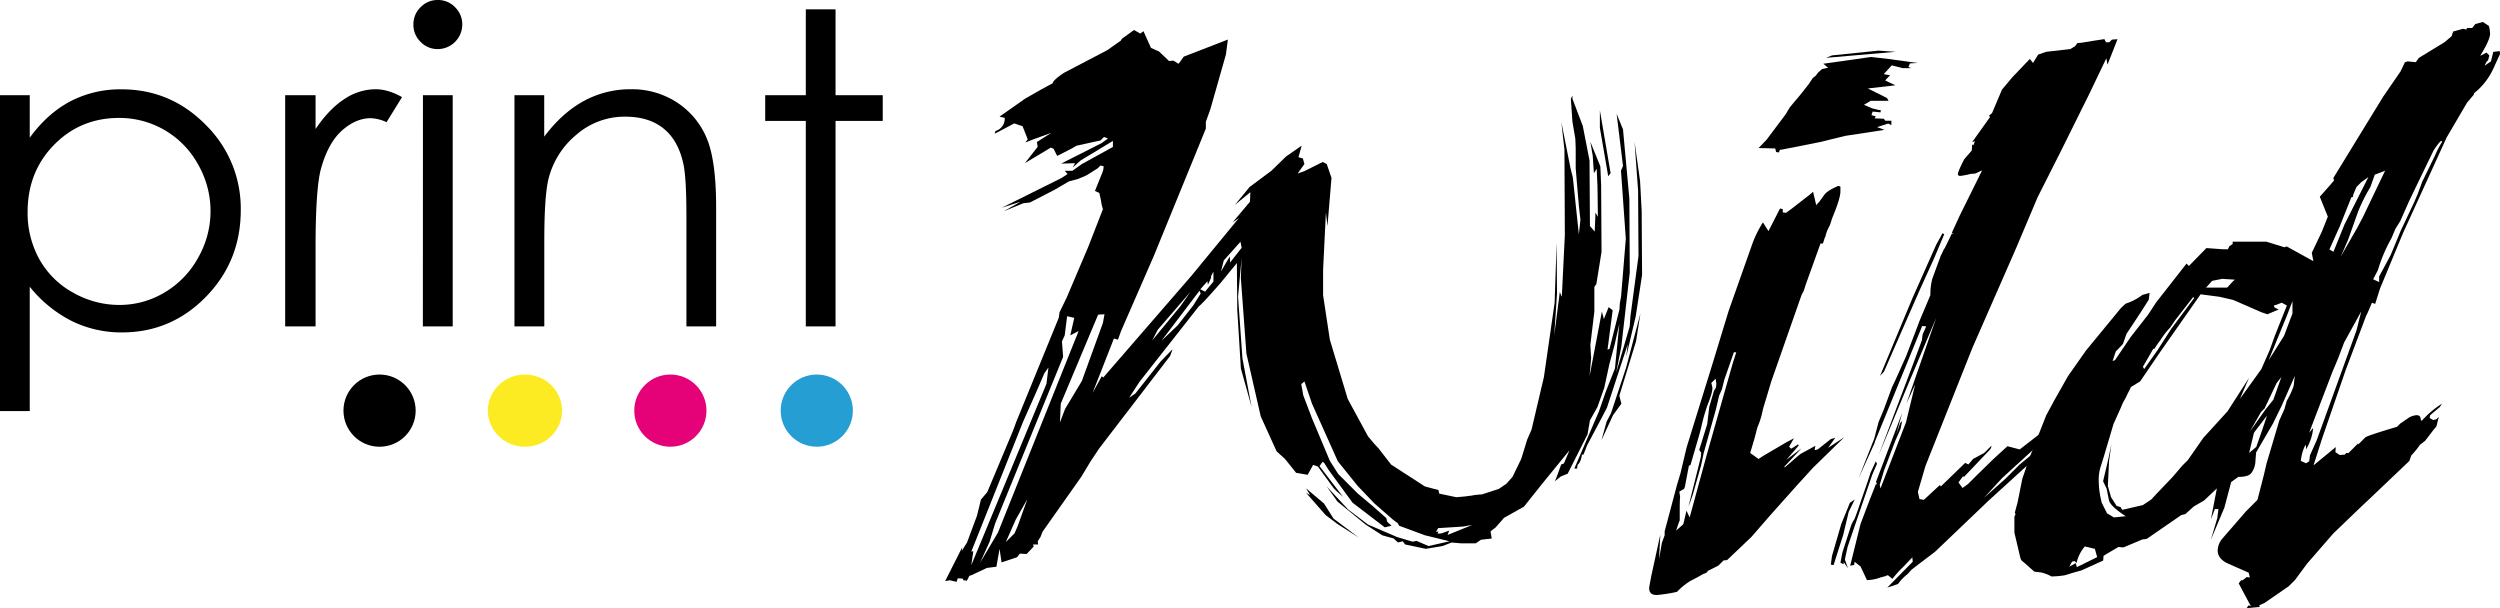 <svg xmlns="http://www.w3.org/2000/svg" xmlns:xlink="http://www.w3.org/1999/xlink" viewBox="0 0 1246.55 303.2"><defs><style>.cls-1{fill:none;}.cls-2{clip-path:url(#clip-path);}.cls-3{isolation:isolate;}.cls-4{fill:#259ed3;}.cls-5{fill:#e50279;}.cls-6{fill:#fceb22;}</style><clipPath id="clip-path" transform="translate(-16.74 -20.25)"><rect class="cls-1" width="1285" height="338"/></clipPath></defs><g id="Layer_2" data-name="Layer 2"><g id="Layer_1-2" data-name="Layer 1"><g class="cls-2"><g id="printwild-logo-2"><g id="Group_709" data-name="Group 709"><g id="print" class="cls-3"><g class="cls-3"><path d="M16.74,67.72H31.57V88.91q8.79-12.07,20.22-18.12a53.84,53.84,0,0,1,25.51-6q24.56,0,42,17.7A58.41,58.41,0,0,1,136.79,125q0,25.42-17.31,43.18T77.72,186a56.05,56.05,0,0,1-25.29-5.73,63.68,63.68,0,0,1-20.86-17.05v62H16.74ZM76.08,79.06q-19.24,0-32.41,13.44T30.51,125.94a47.46,47.46,0,0,0,5.87,23.6,42.73,42.73,0,0,0,16.81,16.62,46.52,46.52,0,0,0,23.1,6.14,43.52,43.52,0,0,0,22.46-6.19,45.51,45.51,0,0,0,16.76-17.31,46.77,46.77,0,0,0,0-46.56A44.64,44.64,0,0,0,76.08,79.06Z" transform="translate(-16.74 -20.25)"/><path d="M158.93,67.72h15.16V84.57q6.78-10,14.3-14.89a28.18,28.18,0,0,1,15.68-4.93q6.15,0,13.14,3.92l-7.73,12.51a20.56,20.56,0,0,0-7.84-2q-7.42,0-14.31,6.09t-10.49,18.92Q174.08,114,174.09,144v39H158.93Z" transform="translate(-16.74 -20.25)"/><path d="M235,20.25a11.77,11.77,0,0,1,8.65,3.6,11.88,11.88,0,0,1,3.59,8.69A12.29,12.29,0,0,1,235,44.73a11.62,11.62,0,0,1-8.55-3.61,11.73,11.73,0,0,1-3.58-8.58,11.87,11.87,0,0,1,3.58-8.69A11.65,11.65,0,0,1,235,20.25Zm-7.37,47.47h14.84V183H227.59Z" transform="translate(-16.74 -20.25)"/><path d="M273.26,67.72H288.1V88.38Q297,76.52,307.8,70.63a48.46,48.46,0,0,1,23.53-5.88,40.9,40.9,0,0,1,22.94,6.57A39.17,39.17,0,0,1,369.05,89q4.77,11.12,4.77,34.64V183H359V128q0-19.92-1.65-26.6Q354.75,90,347.44,84.2t-19.07-5.78a36.59,36.59,0,0,0-24.11,8.9,41.62,41.62,0,0,0-14,22q-2.13,8.58-2.12,31.36V183H273.26Z" transform="translate(-16.74 -20.25)"/><path d="M418.53,24.91h14.83V67.72h23.53V80.54H433.36V183H418.53V80.54H398.29V67.72h20.24Z" transform="translate(-16.74 -20.25)"/></g></g><g id="Wild" class="cls-3"><g class="cls-3"><path d="M576.18,39.56l6-4.36L585.3,37l1.59-1.19,3.76,8.32,4,1.79,5,4.75,2.18-.19,2.58,1.58,2.58-3.57,22-8.52-1,7.53-7.73,27.16L618,81v3.38L592,148l-16.26,37.27-1.58,4.36-2-.59L561.51,216.2l4.56-8.33.79.6,43.82-50.56L634.46,129l-3.17,2.18L640,120.84l.19-4.76-7.73,6.35,7.34-8.92,10.9-8.13,7.34-7.14,7.73-5.35-1.59,5.75,2.18.59.79,2.78-3.37,4.76,3.37-1.19,9.12-4.56,2,1,2.38,6.94-2,24-.79-6.74-1.39,28.55v12.69l3.37,22.2,8.92,29.54,10.11,18.63,3,3.57,2.38,2.58,6.14,7.93,16.85,10.9,6.74,1.79.4,1.78,8.52,1.79c.13,0,1.65-.13,4.56-.4.8-.13,1.52-.23,2.18-.3a13.82,13.82,0,0,0,1.89-.3A7.11,7.11,0,0,1,753,267a18.78,18.78,0,0,1,2.58-.2l8.53-2.78,3.76-2.57,3-3.37,4.36-8.93,3-9.71,2.18-5,6.15-26.16,5.35-37.07,1-30.14.2,25.38-1.39,21,2.78-21.61,1,2.38L797,137.49l-.2-42.62L795.24,81l4.56,23,1.19,4.76,3,28.35.79-7.34L804,123l-1.39-16.45-.19-2.38V94.08l-.2-4.76L800.79,81,800,69.5l.79-1.59V69.5L805.94,83l3.37,17.24.2,32.71,2.38,2.78.4-9.52,1.19,2.18-.2-15.26-.4-8.72-1.39,2.18-.59-8.72-1.19-6.94,5,12.29.39,9.51.2,33.11-2.58,16.06-1,1.39v12.29l-2,16.65.4,6.54-.8,9.12,6.15-32.31,1,3.76,2.38-5.94,2,1.58-2.57,19.63,1-.4,4.95-19.62.2-3.18.6-3.17,2.37-28.94L825,105.38l1-2.38-3.18-26L826,84.76l3.17,34.5.2,36.87L825.17,193l-2.57,13.09,5.55-19,1.19-4.16.39-5.15,4-29.94-.2-32.51-1.78-24.38,2.77,19.62.79,14.87.2,31.92-3.17,20.62-4.76,20.22.8-6.35L818,223.53l-2.78,5.35-7.14,13.48-1.78,4.56h-.79c-.27,2.38-1,4.1-2.18,5.16l-.2,1.78h-1.39l12.29-28.54,3.37-9.72L822,203.91l2.18-22.21-2.38,10.51-2.57,9.51-2.58,11.9-3.37,9.52-3.77,6.74-1.19,6.93-9.91,19.63L795,257.83l-3,2.38.79-1.79,2.38-6.54,1.39-.59,2.77-6.55L785.92,261.2l-9.32,11.69-9.91,5.55-4.16,4.76-2.58,2,.6,3.57-5.36.6-2.57,1.78h-7.54l-4.56-.39L736,292.52l-8.32,1.39-10.31-2.18-1.19-1.59-2.38.6-2.18-2L706,287.17l-8.33-5.36-14.07-11.49-5.35-7.54,10.7,11.5,9.91,7.53,13.88,5.95.4.2,7.93,2.38,2-.4,5.95,2.58,10.5-2.38-12.29-3-12.88-4.76-.6-1.19-2.38-1.78-9.31-8.13-8.33-8.72-9.91-12.3-12.89-28.74-3.77-11.1-1.58,1.39,1,5.55,4.36,11.49,8.92,21.22,4.17,6.54,9.71,9.71,7.33,6.15,6.94,6.14.4,1.79,2.18,2-3.37.79-16.06-12.29-11.89-16.25-2-3.18q0-.19-1-1l-1.58,2.18,6.94,9.12,4.75,6.15-3-2.58-1.59-1.59-7.93-10.9-2.37-.79L668.76,257,663,256l-5.55-6.94-4.16-3.76-7.93-17.45-7.14-31.32-2.77-37.67.39-10.11-1.78,19.43L636.25,199l4.56,24.19-5.35-19.23-1.79-29.15-.2-23.39-8.12,9.91q-9.72,11.11-10.71,11.5L584.9,210.65l-5.15,7.93,3.17-2.19,12.49-15.85,5.55-5.75.4-.2-1.19,3.17-35.29,46-4.36,6.54L556,257.83l-19.43,27.55-1,2.58-1.39,2.18.2,1.59h-2.57l.39,1-3.57,3.76-3.37-.19-1.38,1.78-7.74,2.58-1-6.74-1.58,8.92-4.76.59L501.25,307l-1.19.4-1.19,2.38-1.79-.2-.2-.79-2.57-.2-.6,1.78-3.37-.79L488,310l8.53-16.86-.2,1.79,2.58-4.16,4.95-13.29,2-8.12,3.17-3.77L521.86,235l1.59-4.36,21.21-51.94.4-2.78,3.57-7.33,10.7-25.18,7.34-18.83-.6-2.18-.4-2.38-.79-3.57-2.18-1,3.77-9.32.39-1.19.2-1.78-1.58-.4-1.39,1.39-5,3.17-2,1-3,1.19-4.36,1.19-7.14,4.16-12.29,6.35-3.37.39-9.72,4,8.33-4.76-9.32,3L546.05,109l3-2-1.39-1.58h3.77l4.76-3.37,15.46-8.53v-3l-16.06,9.71-4,3.57,1.19-2.18-6.94.2,20-10.11,3.37-2.38-2-.79-1.78,1.78-2,.4-9.91,2.18-2.38,1.39L543.87,98l-1.79-3.56-1.38-.6-12.89,7.73,6.34-8.13-.39-2.37,7.13-4.56-9.31,3.37L528,91.3l1.19-1.58-2.58-6.54-4.16-1.39-9.72,5.15.4-1.39A6.31,6.31,0,0,0,517.7,79l-2.58-.59,12.69-8.92,8.33-4.76,5.55-3q0-1.4,5.55-5.16l21.61-11.3,6.74-4.76ZM538.52,211.64l1-8.13-2,2.77L533.76,215l-6.94,15.66L501.05,295.3l1-.2-1,6.94Zm13.87-32.91-3.57-.79-1.19,9.51-1.38,3,.59,7.74-33.9,83.06-2.77,9.12-4.76,10.51,8.92-15.07,40.24-100.51-4.16,2.18ZM524.24,282.41,529,269.13l-5.75,10.11-5,11.3,4.37-4.36Zm43.22-105.47-3.17.2-18.64,44.41-.39,9.32,2.57-6.74,8.33-13.88,10.51-28.94Zm37.86-4,5-7.14L594,184.68,591.25,190Zm10.11-6.34-.59-1.39-19,25,8.13-7.74,7.73-9.91Zm6.35-5.95v-5l-1.19,2.38v.79L619,162.27l-.2-1.78-3.56,4,2.37,1.19Zm14.07-16.85-.59-3-8.33,9.32-1.39,5.55,2.38-4.16,2-3.37.19,3ZM670,267.14l-2-3.37,8.92,7.54,4.76,7.53,12.68,9.52-10.9-6.94-5.75-4.36L668,266ZM750.83,282l-4.56.8-12.49.79-1,2,1.19-.4-.39,1.19,2-.19,3.76-1.39-.79,2.18ZM814.47,84V75.25l5.35,31.32-1.19,1.58Zm13.08,119.54,7.14-27-2.18,13.87-8.33,27.16,1,4L821,227.3l-5.75,12.49,2.58-9.32,2.18-4.16Z" transform="translate(-16.74 -20.25)"/><path d="M933.41,112.91l1,.4v2.38q0,3.57-4.17,13.48c-.53,1.72-.86,2.77-1,3.17l-1.39,2.78-.79,2.37a1.33,1.33,0,0,1-.1.6c-.07.13-.23.46-.49,1a3.33,3.33,0,0,1-.2.79c-.14.4-.33,1-.6,1.79h-1.19L917,162.47l-.79,2.58L915,167.43l-15.07,43-4.16,13.87a42,42,0,0,1-2.78,9.12l-1.39,5.36-2.18,7.33,4.17,3,2.38-1.58,11.49-6.74,3.77-2L908.83,243l1,1,2.58-1.59.79-.59.4.59-6.15,7.14,7.54-5.75-8.53,9.12.2.4,5.75-5,2.18-1.78,7.34-4-.4,2.18,1.59-.39,3.76-3,2.78-2.18,2.18-.59-3.57,5,8.13-5.35-15.66,15.27-8.13,8.92-13.09,14.67L890,288l-12.09,11.5-1.79.2-2.58,2.57-5.15,2.58-.79,1-1.59.6L863.24,308l-3.77,2a32.83,32.83,0,0,0-6.54,5.35,72,72,0,0,1-10.11,1.58q-3.77,0-3.77-3.37c0-.53.4-2.77,1.19-6.74l4.36-20L844,299.06l1.38-8.13,1.39-3.76v-2L852.93,262l1.78-5.95,3-12.68,13.08-42.23,7.93-26,11.7-33.11a55,55,0,0,1,5.35-10.9l2.77,4.36,5.55-10.9.4-.4,1.19.4v1.58l1.59.2,3-2.18,8.92-6.94,1.59-1.38,1.58,6.74a7,7,0,0,1,1.19-1.39,2.76,2.76,0,0,0,.5-.6,1.41,1.41,0,0,1,.29-.39l2-2.78Q927.86,115.29,933.41,112.91Zm-52.53,88,1.59-5h-1.19l-4.76,13.67-1.19,4.76-1.39,3.17-1.58,6.74-6.15,22L865,252.08l-4.16,14.67-1.39,4-.79,2,6.14-24.59.2-2.18-1-1.38,4-12.89,1-8.52,2.37-8.13,1-1.59.19-2-.39-2.38L870,211.24a12.34,12.34,0,0,1,.59,2.58q0,2.37-2.58,8.72a101,101,0,0,0-3,10.71c-.53,2.24-1.26,4.89-2.18,7.93l-3.17,10.9-.8.39-2,10.51-.39,1-2.38,1.39.39,2.58c-.13,1.06-.19,3.3-.19,6.74v4.95l-.6,1.59-1.19,3.57,3.57-3.17,1.59-6.74,1.58,3.37,8.33-30.53,12.88-45.4Zm45-148.88,23.79-3.37,8.72,1,14.47,2-3.76.19-.8,1.79,1.39.59h-4.16L960,52.84l-4,4.37,3.18.59-2,2-.39.6,5,2.38-13.68,1.58,9.52,4.76.79,1.39h-8.92l-3.37,2,4.16,1.78,3.18.8h1v1.19l-4-.4-.59,1.78,2.18.6-.6,1,4.56.2.8,1h3v2.18l-1.59-.79-5.55,1.78L956.41,85l-19.63,3L924.1,91.11l-19,3.76h-.8l-.59,1.39-1.39-.2-.2-1-.2-.79-8.32-.2,4-4.16,9.52-12.69,2-3.37c.13-.13,1.06-1.26,2.78-3.37q2-2.19,6.74-8.33l2-3L922.11,58l1.19-1.59,2-1.78h.19l2.78-.6Zm4.36-4.16,23.2-2.38,8.52.59L932,48.68l-4.76.4Z" transform="translate(-16.74 -20.25)"/><path d="M934.8,281.62l4.36-10.71,2.38-1.58-3,6.14L935.79,287,931,302l-1.38-.2.59-4.36Zm14.67-25.77,2.58-5.56.59,1.19L950.26,257,938,292.92l-1.38,6.34,1.58,4.36L936,300.45v1.19l-1.58-.79.79-4.17.2-1,4.16-12.88a12.85,12.85,0,0,1,1.78-3.57q1.59-4,3-8.33l3.57-10.31ZM1052.56,41.74l2.18-.2,6.14-1,5.16-.79.79,1.59h1.59L1069.8,40l2.78-.2-5,12.69-.59-3.17-8.33,17.44-14.27,28.75-11.7,23.19L1022,144l-21.81,49.76-23.39,58.87-3.77,12.89.8,3.57,2.18.39,7.93-7.33.59.59,12.09-11.69,1.59.79,2.38-2.78,5.55-3,3.57-3.57a3.17,3.17,0,0,1-.8,2l-7.53,7.92L996.06,258l-.6-.2-2.18,3,2,2.78,2.77-2,4.16-4.16,8.53-8.33,6.94-6.34,6.14,1.59,11.5-8.92.2-1,2-.79-.4.6,14.28-10.11,4.36-4,2.18-1.39-1.39,1.79-.79.59h-.2l-9.91,9.52-9.71,8.92-20.82,19-9.12,9.91,10.71-9.51,6.93-6.94,16.66-13.88,8.32-7.53a22.49,22.49,0,0,0,7.54-5l.39.8-10.7,9.31-4,3.57-33.7,30.73-26.56,25.37-8.13,6.15-3.57,2.77-2,2.19a23.66,23.66,0,0,0-4.76,4.95l-5.35,1.79,12.69-12.89-.2-2.18-4.17,4.36-2,2q-1.38,1.39-3.77,4.36l-2.18-1.78a2.46,2.46,0,0,0-.59.1,1.13,1.13,0,0,0-.6.3,1.73,1.73,0,0,1-.79.19.81.81,0,0,0-.59.2,2.27,2.27,0,0,1-1,.2,19.24,19.24,0,0,1-6.94,1.39l-3.17-6.74-3-2.38-.2,1.59-2,.39,5.16-20.81,4.36-11.5,3.37-8.53.59.4-.59-1.39,13.08-34.49-3,10.9,2-5.75,1-1a37,37,0,0,0-.79,3.77l-2.78,6.34-5.55,14.67L954,262l.4,1.78,12.69-32.9L971.67,212l-4.36,9.52,14.87-42.82L968.7,210.65l-15.26,36.67,17-45L975,190l.4-3,1.79-4-2-.2-23.59,57.69-.2.79-7.93,17.45L951.26,239l2.18-8.32,2.57-6.15,4.17-11.3,1.78-3.76,5.16-11.5,5-13.09,1.79-4.75,5.35-12.69a31.35,31.35,0,0,1,1-8.33l4.16-11.3a30,30,0,0,0,1.59-3.37l.39-.39,3.57-7.34,1,.2-1-.6,4-8.72,11.1-22.4-3.37,1.59-2.38.19a39.76,39.76,0,0,1-5.15,1c-.8,0-1.19-.33-1.19-1s1.05-3.23,3.17-7.33l3.76-4.36.2-3,.6.4.79-2-1.39.4,8.92-12.49-.59-.6,1.59-1.39,4.95-11.69,5.16-6.15,8.72-9.12,1.58,2,2.58-4.17,4-1.39L1049,44.72l2.38-1.39ZM982.18,142.25l3.17-5.75.8.6-5,11.89-6.94,15.27L961.17,194l-5,11.5-2,2.18L970.29,169Z" transform="translate(-16.74 -20.25)"/><path d="M1249.41,34.21l1.59-2,3.76-1,3,2a19.29,19.29,0,0,1,.59,3.77q0,3.16-4.95,11.1l3.17-1.59,1.39,1.39-.6,2.38-.79.79-1,2,2-1.38,1.19-.8,1.19-4.76,3.17-.39.2,1.39L1259.72,55a33.55,33.55,0,0,1-9.32,11.69l-.2.79-3.37,4-10.11,17.25-21.8,47.77-11.5,27.76-2.38,7.53-1.59-.59-2.57,5.94-.2.2-10.31,27.36-11.89,34.49-4.17,13.09,11.1-9.12-.19,2.57,2.18,1.39,2.57-.2.6-.79h1.19l4.76-4.76.19.4,3.57-3.57q2.38-1.19,15.66-5.15l1.59-1.59,4.36-3a9.09,9.09,0,0,1,3.77-1.19c1.19,0,1.85.46,2,1.39s.33,1.38.6,1.38l.19-.19.2-.2a47.61,47.61,0,0,1,9.72-8.13l-1.19,1.78-4.76,4-.2,1.39,1.78,1,1.59-.4,1.19-1.19-.6,2.38-.59,2.38-1.19,1.39L1226,240l-2.58,2a45.77,45.77,0,0,1-4.36,5.35l-1,2.78-20.42,19.42-2.77,2.58-14.67,14.08-13.09,15.06-6,8.13-3.17,3.17-12.09,8.33-2.58,1.19.2.79-6.54.6,1-1.39,1.19.39-.6-1L1133,311.15l1.19-1.58h.8l2-1.59,1.58.2-.59-2.38-9.91-4.36q-5.55-2.38-5.55-6.74a9.53,9.53,0,0,1,2.38-5.95l11.69-13.48,5.75-5.75,3.17-12.29,1.39-5.94,5.35-18,1-3.37,2.58-5.75c.27-1.06.5-1.89.7-2.48a5,5,0,0,0,.29-1.29l1.19-2.18a35,35,0,0,0,2.38-5.55l.6-5-6.55,14.87-4.36,8.92-8.32,14.27c0-.66-.14.73-.4,4.17a10.92,10.92,0,0,1-2,6.14q-1.4,2-6.54,2l-3.57,2.57-3.37,12.69-6.74,16.06,3.17-10.71.59-4.56h-1.78l-2,5.16,3-15.47-6.34,6-5.16,3-4.16,3.76-2.18.6L1087.05,289l-2,.2-9.52,4-2.57-.19-7.34,4.36-.2,2.38-10.9,4.95-3,.8-5.16,1.58a45.69,45.69,0,0,1-6.74.6,19.44,19.44,0,0,0-5.15-2l-3.37-.39-5.36-4.76a3.51,3.51,0,0,1-1.58-2l-3-12.69v-7.93l.59-1.39-.4-.59,1.39-5.16,2.38-11.89,1.59-4.56.79-2.78,9.51-24.18,4.17-7.73,6.74-11.9,8.92-12.69,17.44-21.21,2.38-2.18a28,28,0,0,0,8.33-4.36l3.57-1-.4,3.37-4.16,6.54-6.94,10.51-1.78,5q-.6.79-3.57,3.77l-1.59,4.76,1.19-.4,7.93-11.69,8.52-10.91,4.17-6.34,15.06-19.23,1.19,1.19,8.73-8.92,8.12.59h2.58l.79-1.58,1.59-1v-1.19h16.85l8.92,2.77,1.19-.4,13.28,7.34-.79-4.16,5-10.51,3-7.53-4-9.92,4.55-5.15,2.58-3-.39-1.19L1205,68.51l8.72-12.69,2.18-4.56,1.39-.4,4,.4,1.59-2.18,12.68-7.73,3.57-3,.8-2.38,4.95-1.38,1.59.39.39-.79Zm-188.13,259.7-5-1.19a19.14,19.14,0,0,0-4.16,8.32l-.79-1-1.39.2-1.39,2.58,3.17-1.79.6,2,10.11-5Zm69-124.1-6.94-1.59L1114,167l-20.42,29.14-9.71,14.28-4.56,2.77c-.4.8-1.12,2.25-2.18,4.36a10.58,10.58,0,0,1-.89,1.79c-.47.79-.83,1.45-1.09,2l-1,2.38-3.57,7.93-5,16.85-1.19,3.77a21.48,21.48,0,0,0-1.19,7.53,43.19,43.19,0,0,0,1.39,10.51v.39l2.78,5.55,1.78,1,1.59,1,5.94-.6q-7.34-4.75-8.32-7.73l-1.19-5.95-1.79-3.76.8-3.37,1.78-7.54,1.59-7.73-1.19,8.53-.6,12.49,1.59,5.55,2.77,4.36,2,.59.79,1.39,10.31-2.38,4.16-2.77,2.58-2.78,8.13-8.52,4.75-5.56,2.78-2.77,7.73-11.1,12.09-13.28,10.71-16.66-4.56,10.51,10.7-14.87,4.17-9.51,2.57-7.14,6-15.07-2.58-1.38-2.57,1-1.39.39.4,1,2,1-2.78,1.18-2.77,1.19-3-1Zm-19.43-1-.59-.4-8.93,11.5-2.57,3.76a35.73,35.73,0,0,0-4.76,6.15,35.43,35.43,0,0,0-3,4.36h-.6l-5.15,8.92.59,1.19,6.74-9.51,6.74-10.51Zm20.22-9.12-6.34-.4-5,1-3,3.37h10.5l2.78-3ZM1144.94,234l2.18-6.54-6.34,8.32-.2.4-2.38,9.91,3.57-3Zm5.35-14.47,4-11.3-2.38,3-6,12.69-1.78,1.78-5.56,9.72,7.74-10.91Zm9.52-43V170.4l-2.58,6.74-9.32,22.8,7.73-12.29Zm31.91,8.52,2.38-9.51L1185.58,191l-3,7.93-3,7.14L1168.13,236l2-2.38a24.46,24.46,0,0,1-3.57,10.71v-1l-.2-1.39a21.9,21.9,0,0,0-2.38,8.13l2.58,1.19,1.58-1,.4-3,3.37-7.53Zm-5.94-52.93,11.89-23.59-3.57,2.58-2.38,2.38-1.58,3.76-.2,1.19-.79.2-1,2.58-4.76,11.89-5.16,11.5,2,1.19Zm9.12-3.57,11.1-23.19-5.16,2-2.18,6.15a85,85,0,0,0-6.14,12.29l-5,14.07-2.58,5.95-1.19,2.58,8.53-14.87Zm35.28-33.3-12.09,25-4.56,10.31-2.38,3.76-2,4.76a76.74,76.74,0,0,0-6.74,15.86l-2.38,4.56,3,1.39v-2.78l5.75-10.7,5-12.1,6.74-14.27,1.78-4.16,2.18-5.95L1230.78,98a54.25,54.25,0,0,1,3.57-6.93Q1234.35,88.92,1230.18,95.27Z" transform="translate(-16.74 -20.25)"/></g></g><g id="Ellipse_13" data-name="Ellipse 13"><circle class="cls-4" cx="407.26" cy="204.75" r="18"/></g><g id="Ellipse_14" data-name="Ellipse 14"><circle class="cls-5" cx="334.26" cy="204.75" r="18"/></g><g id="Ellipse_15" data-name="Ellipse 15"><ellipse class="cls-6" cx="261.76" cy="204.75" rx="18.5" ry="18"/></g><g id="Ellipse_16" data-name="Ellipse 16"><circle cx="189.26" cy="204.75" r="18"/></g></g></g></g></g></g></svg>